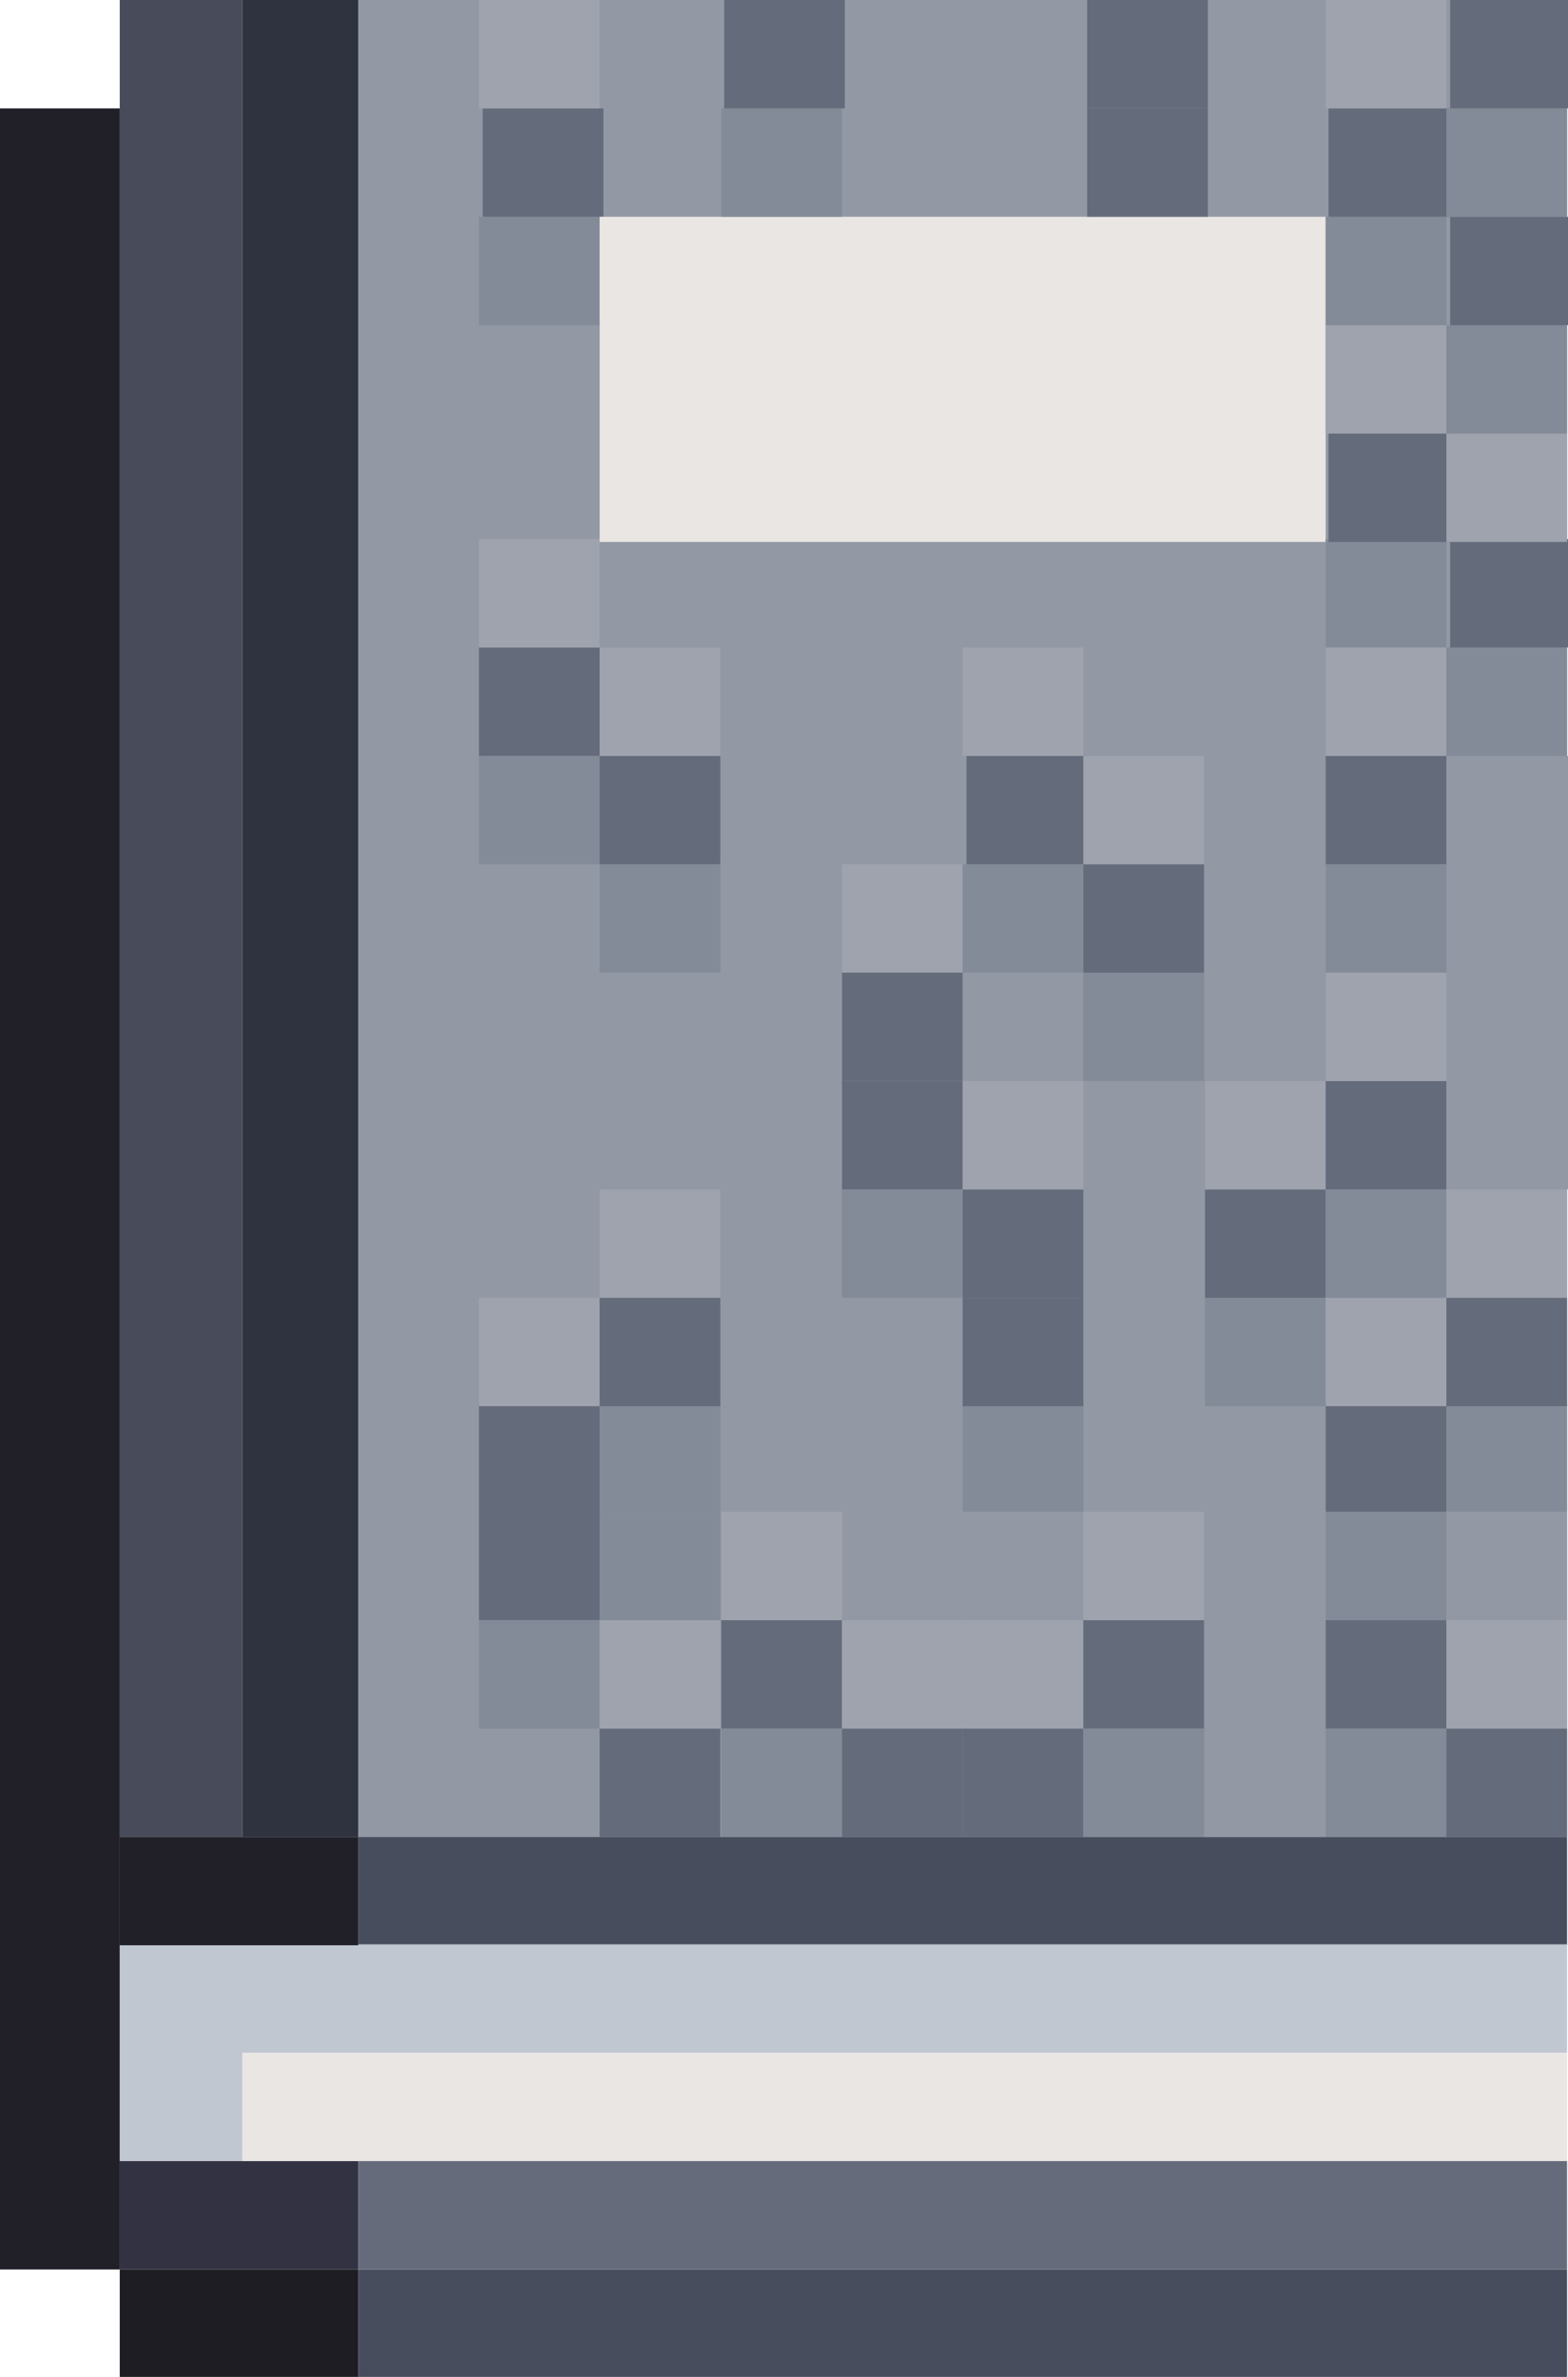 <svg width="165" height="250" viewBox="0 0 165 250" fill="none" xmlns="http://www.w3.org/2000/svg">
<g clip-path="url(#clip0_12_205)">
<path d="M164.9 102.3H165.3V125.1H164.9V193.2H37.7V0H164.9V79.5H165.3V102.3H164.9Z" fill="#9298A4"/>
<path d="M12.6 11.4H0V238.7H12.6V11.4Z" fill="#212028"/>
<path d="M25.5 0H12.6V193.2H25.5V0Z" fill="#484B5A"/>
<path d="M37.7 0H25.5V193.2H37.7V0Z" fill="#2F333F"/>
<path d="M37.7 238.7H12.6V250.1H37.7V238.7Z" fill="#1E1D23"/>
<path d="M164.9 238.7H37.7V250.1H164.9V238.7Z" fill="#474D5D"/>
<path d="M164.9 193.2H37.7V204.6H164.9V193.2Z" fill="#474D5D"/>
<path d="M63.1 170.4H50.4V181.8H63.1V170.4Z" fill="#838B98"/>
<path d="M63.1 159H50.4V170.4H63.1V159Z" fill="#646B7B"/>
<path d="M63.1 147.6H50.4V159H63.1V147.6Z" fill="#646B7B"/>
<path d="M63.1 136.5H50.4V147.9H63.1V136.5Z" fill="#9FA3AE"/>
<path d="M63.1 79.5H50.4V90.9H63.1V79.5Z" fill="#838B98"/>
<path d="M63.1 68.1H50.4V79.5H63.1V68.1Z" fill="#646B7B"/>
<path d="M63.1 56.7H50.4V68.1H63.1V56.7Z" fill="#9FA3AE"/>
<path d="M63.1 22.8H50.4V34.2H63.1V22.8Z" fill="#838B98"/>
<path d="M63.5 11.4H50.8V22.8H63.5V11.4Z" fill="#646B7B"/>
<path d="M63.1 0H50.4V11.4H63.1V0Z" fill="#9FA3AE"/>
<path d="M75.8 181.8H63.1V193.2H75.8V181.8Z" fill="#646B7B"/>
<path d="M75.8 170.4H63.1V181.8H75.8V170.4Z" fill="#9FA3AE"/>
<path d="M75.8 159H63.1V170.4H75.8V159Z" fill="#838B98"/>
<path d="M75.8 147.6H63.1V159H75.8V147.6Z" fill="#838B98"/>
<path d="M75.8 136.5H63.1V147.9H75.8V136.5Z" fill="#646B7B"/>
<path d="M75.8 125.1H63.1V136.5H75.8V125.1Z" fill="#9FA3AE"/>
<path d="M75.8 90.9H63.1V102.3H75.8V90.9Z" fill="#838B98"/>
<path d="M75.8 79.5H63.1V90.9H75.8V79.5Z" fill="#646B7B"/>
<path d="M75.8 68.1H63.1V79.5H75.8V68.1Z" fill="#9FA3AE"/>
<path d="M139.5 22.8H63.1V57H139.5V22.8Z" fill="#EAE6E3"/>
<path d="M88.6 181.8H75.9V193.2H88.6V181.8Z" fill="#838B98"/>
<path d="M88.6 170.4H75.9V181.8H88.6V170.4Z" fill="#646B7B"/>
<path d="M88.6 159H75.9V170.4H88.6V159Z" fill="#9FA3AE"/>
<path d="M88.6 11.4H75.9V22.8H88.6V11.4Z" fill="#838B98"/>
<path d="M88.9 0H76.2V11.4H88.9V0Z" fill="#646B7B"/>
<path d="M101.3 181.8H88.6V193.2H101.3V181.8Z" fill="#646B7B"/>
<path d="M101.3 170.4H88.6V181.8H101.3V170.4Z" fill="#9FA3AE"/>
<path d="M101.3 125.1H88.6V136.5H101.3V125.1Z" fill="#838B98"/>
<path d="M101.3 113.7H88.6V125.1H101.3V113.7Z" fill="#646B7B"/>
<path d="M101.3 102.3H88.6V113.7H101.3V102.3Z" fill="#646B7B"/>
<path d="M101.3 90.9H88.6V102.3H101.3V90.9Z" fill="#9FA3AE"/>
<path d="M114 181.8H101.3V193.2H114V181.8Z" fill="#646B7B"/>
<path d="M114 170.4H101.3V181.8H114V170.4Z" fill="#9FA3AE"/>
<path d="M114 147.6H101.3V159H114V147.6Z" fill="#838B98"/>
<path d="M114 136.5H101.3V147.9H114V136.5Z" fill="#646B7B"/>
<path d="M114 125.1H101.3V136.5H114V125.1Z" fill="#646B7B"/>
<path d="M114 113.7H101.3V125.1H114V113.7Z" fill="#9FA3AE"/>
<path d="M114 102.3H101.3V113.7H114V102.3Z" fill="#9298A4"/>
<path d="M114 90.9H101.3V102.3H114V90.9Z" fill="#838B98"/>
<path d="M114.4 79.5H101.7V90.9H114.4V79.5Z" fill="#646B7B"/>
<path d="M114 68.1H101.3V79.5H114V68.1Z" fill="#9FA3AE"/>
<path d="M126.7 181.8H114V193.2H126.7V181.8Z" fill="#838B98"/>
<path d="M126.7 170.4H114V181.8H126.7V170.4Z" fill="#646B7B"/>
<path d="M126.7 159H114V170.4H126.7V159Z" fill="#9FA3AE"/>
<path d="M126.7 102.3H114V113.7H126.7V102.3Z" fill="#838B98"/>
<path d="M126.7 90.9H114V102.3H126.7V90.9Z" fill="#646B7B"/>
<path d="M126.7 79.5H114V90.9H126.7V79.5Z" fill="#9FA3AE"/>
<path d="M127.1 11.4H114.4V22.8H127.1V11.4Z" fill="#646B7B"/>
<path d="M127.1 0H114.4V11.4H127.1V0Z" fill="#646B7B"/>
<path d="M139.5 136.5H126.8V147.9H139.5V136.5Z" fill="#838B98"/>
<path d="M139.5 125.1H126.8V136.5H139.5V125.1Z" fill="#646B7B"/>
<path d="M139.5 113.7H126.8V125.1H139.5V113.7Z" fill="#9FA3AE"/>
<path d="M152.2 181.8H139.5V193.2H152.2V181.8Z" fill="#838B98"/>
<path d="M152.2 170.4H139.5V181.8H152.2V170.4Z" fill="#646B7B"/>
<path d="M152.2 159H139.5V170.4H152.2V159Z" fill="#838B98"/>
<path d="M152.2 147.6H139.5V159H152.2V147.6Z" fill="#646B7B"/>
<path d="M152.2 136.5H139.5V147.9H152.2V136.5Z" fill="#9FA3AE"/>
<path d="M152.2 125.1H139.5V136.5H152.2V125.1Z" fill="#838B98"/>
<path d="M152.2 113.7H139.5V125.1H152.2V113.7Z" fill="#646B7B"/>
<path d="M152.2 102.3H139.5V113.7H152.2V102.3Z" fill="#9FA3AE"/>
<path d="M152.2 90.9H139.5V102.3H152.2V90.9Z" fill="#838B98"/>
<path d="M152.2 79.5H139.5V90.9H152.2V79.5Z" fill="#646B7B"/>
<path d="M152.2 68.1H139.5V79.5H152.2V68.1Z" fill="#9FA3AE"/>
<path d="M152.2 56.7H139.5V68.1H152.2V56.7Z" fill="#838B98"/>
<path d="M152.5 45.6H139.8V57H152.5V45.6Z" fill="#646B7B"/>
<path d="M152.2 34.2H139.5V45.6H152.2V34.2Z" fill="#9FA3AE"/>
<path d="M152.2 22.8H139.5V34.2H152.2V22.8Z" fill="#838B98"/>
<path d="M152.5 11.4H139.8V22.8H152.5V11.4Z" fill="#646B7B"/>
<path d="M152.2 0H139.5V11.4H152.2V0Z" fill="#9FA3AE"/>
<path d="M164.9 181.8H152.2V193.2H164.9V181.8Z" fill="#646B7B"/>
<path d="M164.9 170.4H152.2V181.8H164.9V170.4Z" fill="#9FA3AE"/>
<path d="M164.9 159H152.2V170.4H164.9V159Z" fill="#9298A4"/>
<path d="M164.9 147.6H152.2V159H164.9V147.6Z" fill="#838B98"/>
<path d="M164.9 136.5H152.2V147.9H164.9V136.5Z" fill="#646B7B"/>
<path d="M164.9 125.1H152.2V136.5H164.9V125.1Z" fill="#9FA3AE"/>
<path d="M139.5 181.8H126.8V193.2H139.5V181.8Z" fill="#9298A4"/>
<path d="M139.5 102.3H126.8V113.7H139.5V102.3Z" fill="#9298A4"/>
<path d="M164.9 68.1H152.2V79.5H164.9V68.1Z" fill="#838B98"/>
<path d="M165.3 56.7H152.6V68.1H165.3V56.7Z" fill="#646B7B"/>
<path d="M164.9 45.6H152.2V57H164.9V45.6Z" fill="#9FA3AE"/>
<path d="M164.9 34.2H152.2V45.6H164.9V34.2Z" fill="#838B98"/>
<path d="M165.3 22.8H152.6V34.2H165.3V22.8Z" fill="#646B7B"/>
<path d="M164.9 11.4H152.2V22.8H164.9V11.4Z" fill="#838B98"/>
<path d="M165.3 0H152.6V11.4H165.3V0Z" fill="#646B7B"/>
<path d="M37.7 227.3H12.6V238.7H37.7V227.3Z" fill="#333242"/>
<path d="M164.9 215.9H25.5V227.3H164.9V215.9Z" fill="#EAE6E3"/>
<path d="M164.9 204.5V215.9H25.5V227.3H12.6V204.5H164.9Z" fill="#C0C7D1"/>
<path d="M37.7 193.2H12.6V204.6H37.7V193.2Z" fill="#212028"/>
<path d="M164.9 227.3H37.7V238.7H164.9V227.3Z" fill="#656B7B"/>
</g>
<defs>
<clipPath id="clip0_12_205">
<rect width="165" height="250" fill="white"/>
</clipPath>
</defs>
</svg>
